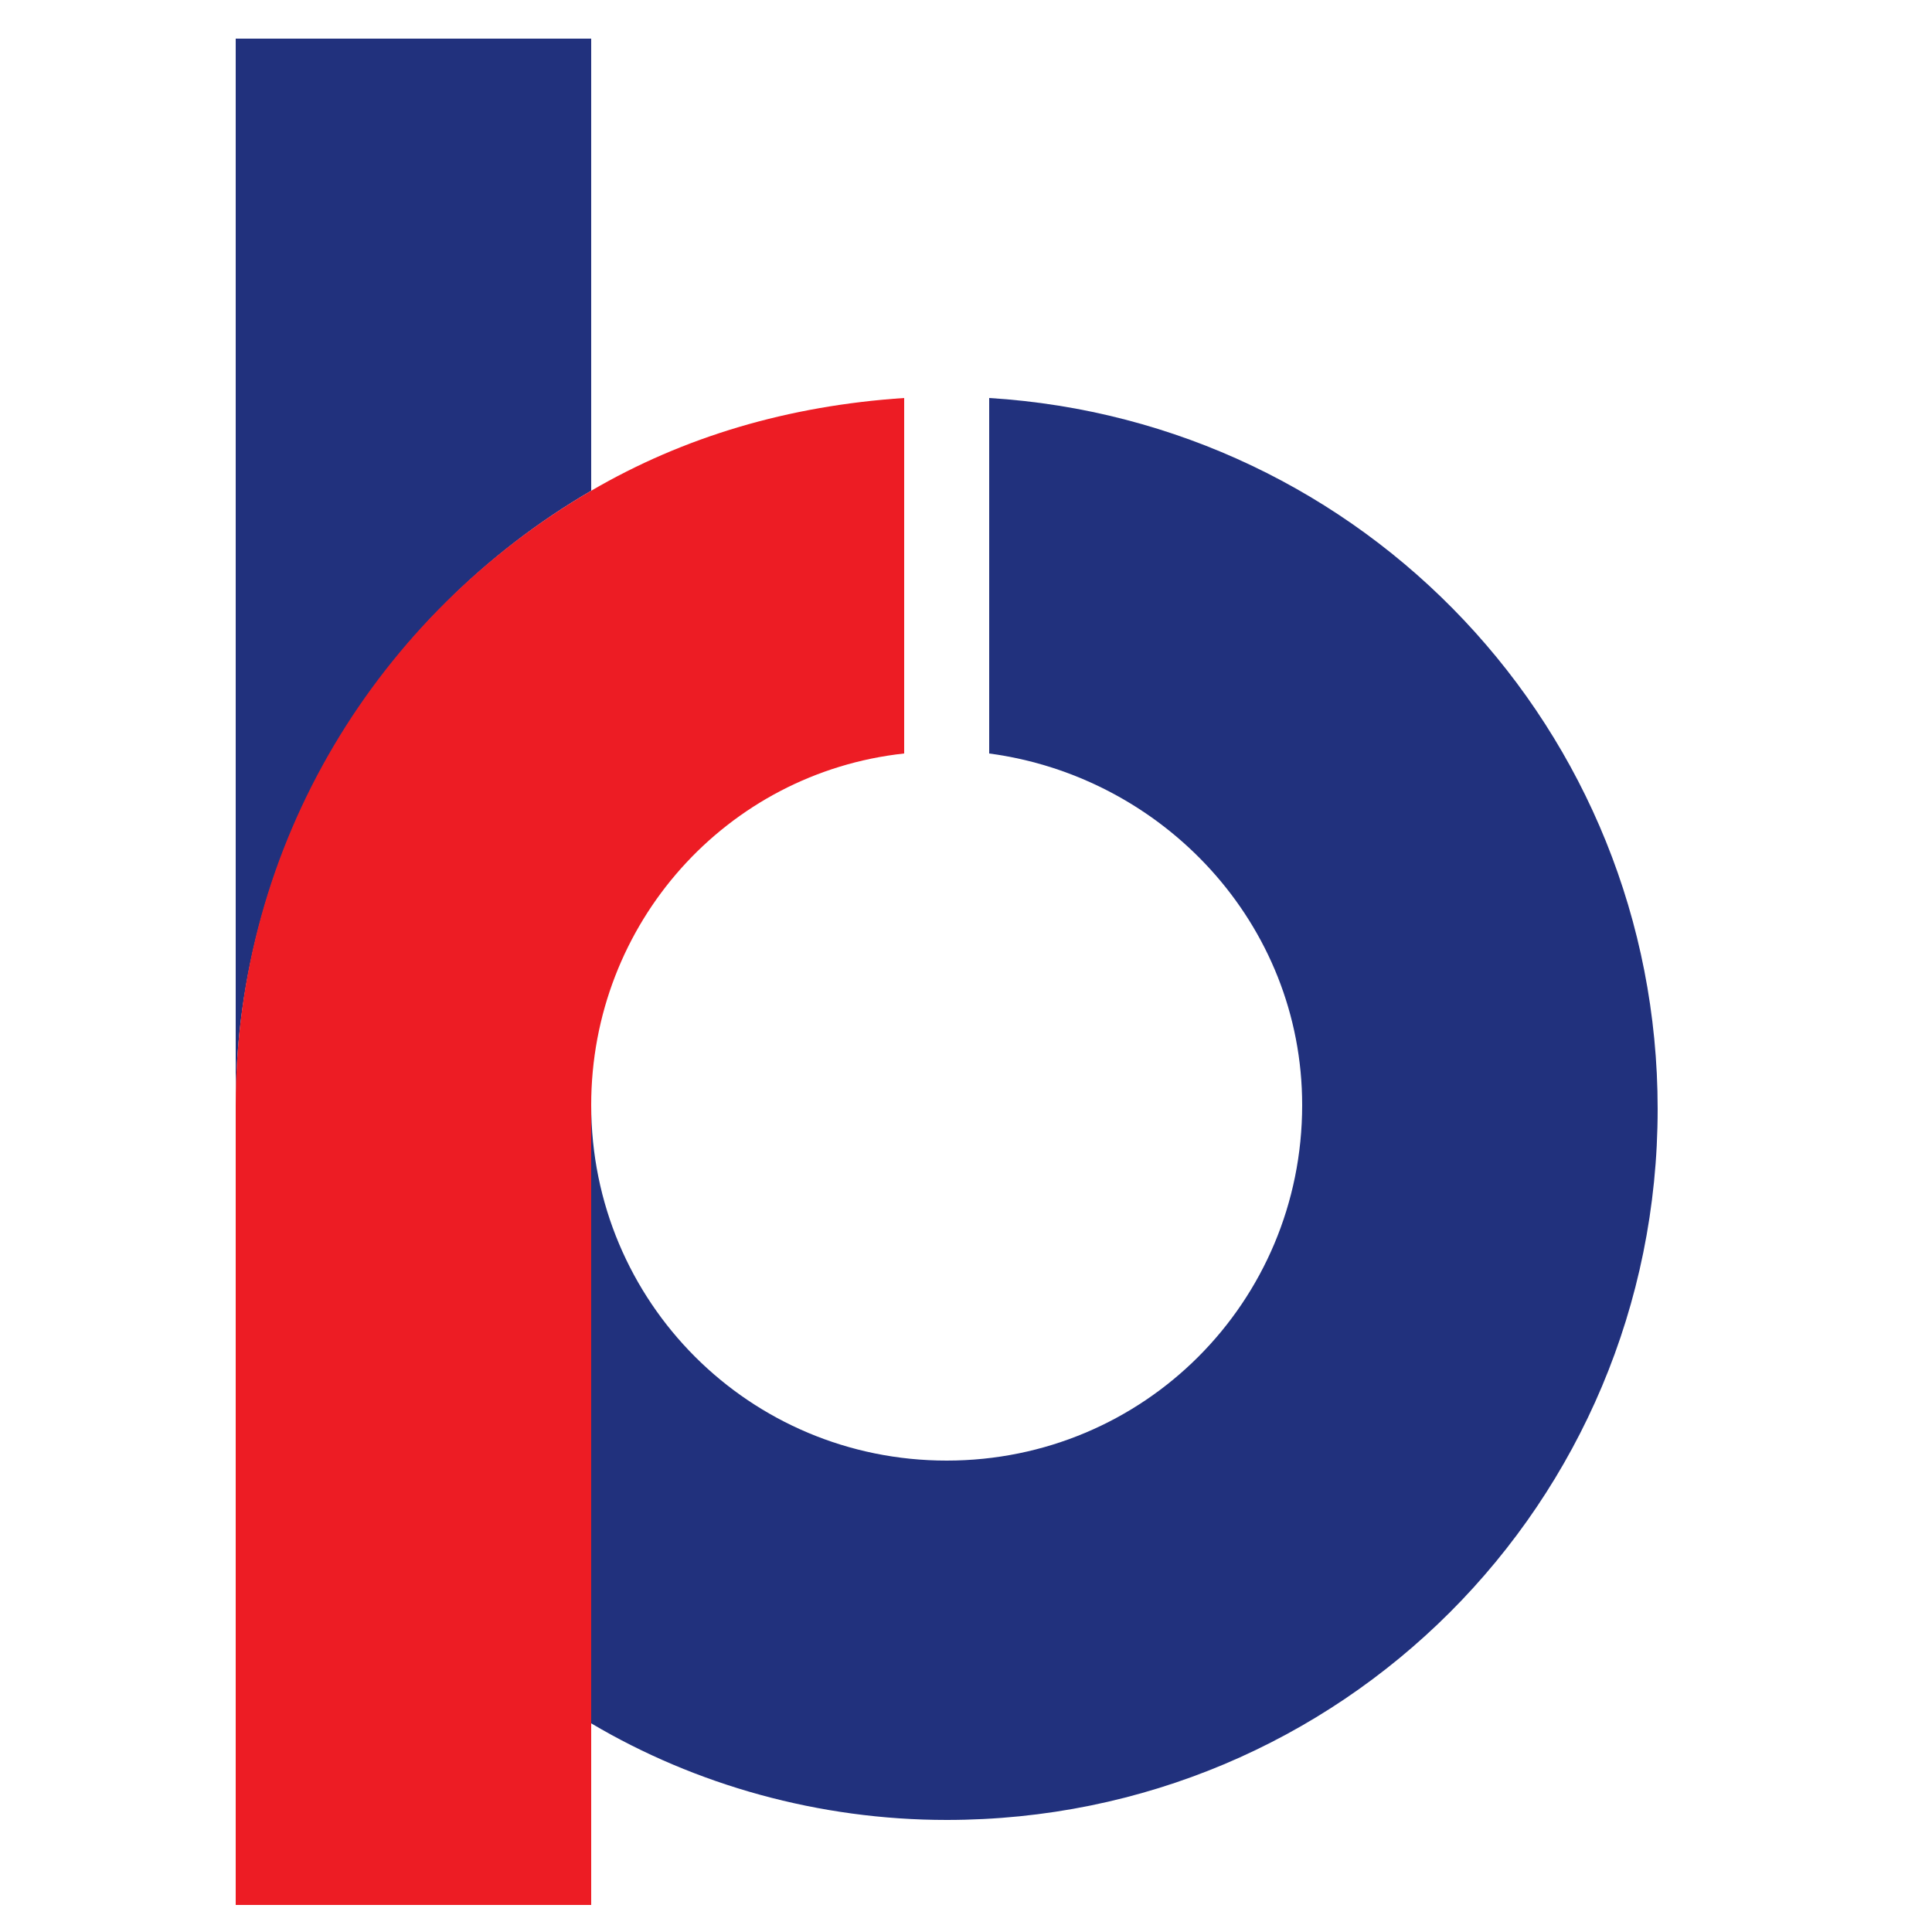 <?xml version="1.0" encoding="utf-8"?>
<!-- Generator: Adobe Illustrator 23.0.5, SVG Export Plug-In . SVG Version: 6.00 Build 0)  -->
<svg version="1.1" id="Layer_1" xmlns="http://www.w3.org/2000/svg" xmlns:xlink="http://www.w3.org/1999/xlink" x="0px" y="0px"
	 viewBox="0 0 50 50" style="enable-background:new 0 0 50 50;" xml:space="preserve">
<style type="text/css">
	.st0{fill:#21317D;}
	.st1{fill:#ED1C24;}
</style>
<path id="path27530" class="st0" d="M15.3,12.7V1H6.1v27.6C6.1,21.9,9.8,15.9,15.3,12.7"/>
<path id="path27534" class="st0" d="M25.6,10.3v9.2c4.5,0.6,8.1,4.4,8.1,9.1c0,5.1-4.1,9.2-9.2,9.2c-5.1,0-9.2-4.1-9.2-9.2h0v16
	c2.7,1.6,5.9,2.5,9.2,2.5c10.2,0,18.4-8.2,18.4-18.4C42.9,18.9,35.3,10.9,25.6,10.3"/>
<path id="path27538" class="st1" d="M15.3,12.7c-5.5,3.2-9.2,9.1-9.2,15.9v17v3.7h9.2V47v-2.4v-16h0c0-4.7,3.5-8.6,8.1-9.1v-9.2
	C20.4,10.5,17.7,11.3,15.3,12.7"/>
</svg>

